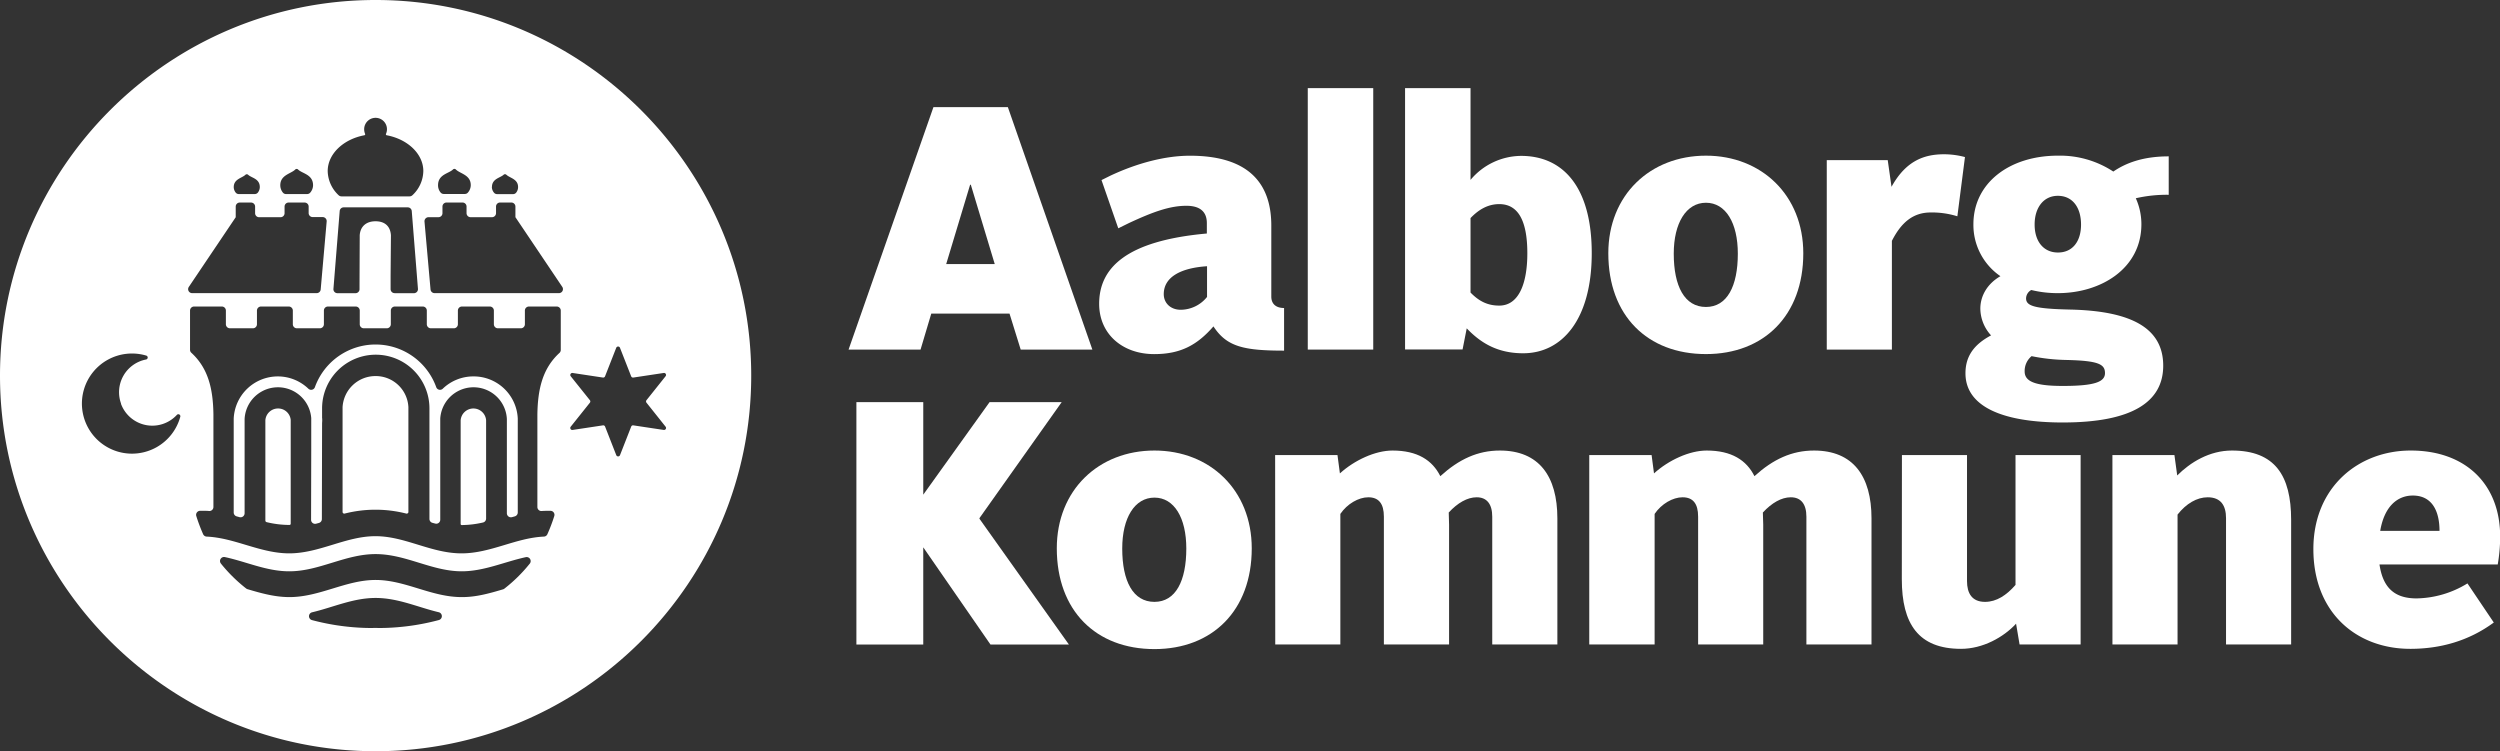 <svg id="Layer_1" data-name="Layer 1" xmlns="http://www.w3.org/2000/svg" viewBox="0 0 894.71 268.84"><rect x="0" y="0" width="894.71" height="268.84" fill="#333333" stroke="none"/><defs><style>.cls-1{fill:#fff;}</style></defs><path class="cls-1" d="M386.29,78.56h26.64l30.24,86.76H417.52l-4-12.88h-28l-3.84,12.88H355.92Zm4.57,56.15h17.37l-8.56-28.39h-.25Z" transform="translate(-52.23 -40.21)"/><path class="cls-1" d="M520.26,71.75h23.43v93.57H520.26Z" transform="translate(-52.23 -40.21)"/><path class="cls-1" d="M555.08,71.75h23.43v32.84A23.81,23.81,0,0,1,596.6,96c15.12,0,25.29,11.27,25.29,34.82,0,23.8-10.66,35.82-24.54,35.82-8.92,0-15-3.47-20.2-8.92l-1.49,7.56H555.08Zm33.71,77.83c7.07,0,10.05-8.06,10.05-18.72,0-11.15-3-17.6-10.05-17.6-4.09,0-7.42,2-10.28,5v26.65C581.61,148.09,584.7,149.58,588.79,149.58Z" transform="translate(-52.23 -40.21)"/><path class="cls-1" d="M662.77,95.92c19.83,0,34.83,14.12,34.83,34.94,0,22.31-14.14,36.07-34.83,36.07-20.95,0-34.95-13.76-34.95-36.07C627.82,110,642.81,95.92,662.77,95.92Zm0,54.15c7.56,0,11.4-7.43,11.4-19.08,0-11-4.34-18.22-11.4-18.22S651.24,120,651.24,131C651.24,142.64,655.09,150.07,662.77,150.07Z" transform="translate(-52.23 -40.21)"/><path class="cls-1" d="M706,97.53h21.82l1.35,9.54c5.21-9.42,11.78-11.65,18.85-11.65a29.17,29.17,0,0,1,7.44,1l-2.72,21.2a30.56,30.56,0,0,0-9.55-1.37c-6.32,0-10.54,3.59-13.88,10.16v38.92H706Z" transform="translate(-52.23 -40.21)"/><path class="cls-1" d="M764.8,160.24a14.4,14.4,0,0,1-3.84-9.55c0-4.58,2.48-8.92,7.19-11.64a22.21,22.21,0,0,1-9.67-18.59c0-14.75,12.89-24.54,30.24-24.54a34.72,34.72,0,0,1,19.83,5.69c4.71-3.22,10.91-5.44,19.83-5.44v13.75a49.71,49.71,0,0,0-11.78,1.24,22.63,22.63,0,0,1,2,9.3c0,15.86-14.5,24.66-29.87,24.66a39.59,39.59,0,0,1-9.54-1.12,3.5,3.5,0,0,0-1.86,3c0,2.73,3.09,3.72,15.86,4,21.94.5,33.22,6.69,33.22,20.08,0,13-11.16,20.33-35.95,20.33-21.31,0-34.82-5.58-34.82-17.6C755.63,167.67,758.73,163.46,764.8,160.24Zm14.5,7.43a6.89,6.89,0,0,0-2.48,5.46c0,3.46,3.35,5.2,13.63,5.2,11.16,0,15.12-1.36,15.12-4.58s-2.35-4.46-14-4.72A67.3,67.3,0,0,1,779.3,167.67ZM797,120.58c0-6.2-3.1-10.29-8.3-10.29-5,0-8.31,4.09-8.31,10.29s3.35,10,8.31,10C793.92,130.61,797,126.65,797,120.58Z" transform="translate(-52.23 -40.21)"/><path class="cls-1" d="M465.39,201.45c19.83,0,34.82,14.12,34.82,35,0,22.3-14.13,36.06-34.82,36.06-20.95,0-34.95-13.76-34.95-36.06C430.44,215.57,445.43,201.45,465.39,201.45Zm0,54.16c7.56,0,11.4-7.44,11.4-19.09,0-11-4.34-18.22-11.4-18.22s-11.53,7.19-11.53,18.22C453.86,248.17,457.7,255.61,465.39,255.61Z" transform="translate(-52.23 -40.21)"/><path class="cls-1" d="M508.58,203.06h22.31l.87,6.57c5.2-4.72,12.64-8.18,18.83-8.18,8.93,0,14.25,3.46,17.11,9.17,6.69-6.07,13.38-9.17,21.31-9.17,14,0,20.58,9.17,20.58,24.29v45.11H586.28V225.12c0-4.59-2-6.94-5.57-6.94-3.34,0-6.82,2-10,5.45,0,1.36.12,2.85.12,4.34v42.88H547.5V225.12c0-4.7-1.87-6.94-5.58-6.94-3.47,0-7.56,2.35-10,5.95v46.72h-23.3Z" transform="translate(-52.23 -40.21)"/><path class="cls-1" d="M621,203.06h22.31l.86,6.57c5.21-4.72,12.65-8.18,18.85-8.18,8.92,0,14.25,3.46,17.1,9.17,6.69-6.07,13.39-9.17,21.32-9.17,14,0,20.57,9.17,20.57,24.29v45.11h-23.3V225.12c0-4.59-2-6.94-5.58-6.94-3.34,0-6.81,2-10,5.45,0,1.36.13,2.85.13,4.34v42.88h-23.3V225.12c0-4.7-1.86-6.94-5.57-6.94-3.48,0-7.57,2.35-10,5.95v46.72H621Z" transform="translate(-52.23 -40.21)"/><path class="cls-1" d="M732.9,203.06h23.29v45.11c0,4.34,1.75,7.44,6.46,7.44,4.08,0,7.67-2.36,10.9-6.07V203.06h23.3v67.79H775l-1.25-7.43c-4.46,4.83-11.89,9-19.7,9-15.24,0-21.19-8.92-21.19-24.91Z" transform="translate(-52.23 -40.21)"/><path class="cls-1" d="M808.23,203.06h22.19l1,7.31c4.71-4.71,11.53-8.92,19.58-8.92,15.37,0,21.19,8.92,21.19,24.78v44.62h-23.3V225.61c0-4.46-1.86-7.43-6.56-7.43-3.85,0-7.69,2.24-10.79,6.19v46.48h-23.3Z" transform="translate(-52.23 -40.21)"/><path class="cls-1" d="M915,201.45c19.58,0,32,12,32,30.86a59.51,59.51,0,0,1-.87,9.91H903.81c1.24,8.43,5.46,12.15,13.27,12.15A35.77,35.77,0,0,0,935.29,249l9.43,14c-8.93,6.57-19.09,9.42-29.88,9.42-19.33,0-34.69-13-34.69-35.69C880.15,214.59,896.25,201.45,915,201.45Zm-10.9,28.75h21.19c0-7.19-2.73-12.64-9.55-12.64C910.26,217.56,905.55,221.4,904.07,230.2Z" transform="translate(-52.23 -40.21)"/><path class="cls-1" d="M507.21,146.35V120.94c0-15-8-25-29.12-25-8.7,0-18.61,2.56-28.17,7-.33.15-3.15,1.56-3.48,1.72l6,17.26,3.78-1.86c8.92-4.16,14.82-6.2,20.61-6.2,4.71,0,7.31,2,7.31,6.2v3.72c-29,2.6-38.54,12.39-38.54,25.16,0,10.78,8.3,18,19.7,18,9.43,0,15.37-3.22,21.2-9.92,4.71,7.2,10.65,8.68,25.28,8.68V150.44C509,150.44,507.21,149.08,507.21,146.35Zm-23,.13a12.17,12.17,0,0,1-9.41,4.59c-3.72,0-6.08-2.48-6.08-5.58,0-6.32,6.44-9.42,15.49-10Z" transform="translate(-52.23 -40.21)"/><path class="cls-1" d="M358.72,184.13h23.93v33.49h-.27l24-33.49h25.81l-29.42,41.5v.24l32,45H406.7L382.38,235.7h.27v35.18H358.72Z" transform="translate(-52.23 -40.21)"/><path class="cls-1" d="M186.66,40.21c-74.12,0-134.43,60.31-134.43,134.43s60.31,134.42,134.43,134.42,134.42-60.3,134.42-134.42S260.78,40.21,186.66,40.21ZM283.6,184.33l6.84,8.59a.72.72,0,0,1-.67,1.16l-10.87-1.64a.7.7,0,0,0-.78.45l-4,10.21a.72.72,0,0,1-1.34,0l-4-10.22a.7.7,0,0,0-.77-.44l-10.85,1.64a.72.72,0,0,1-.68-1.16l6.86-8.59a.72.72,0,0,0,0-.9l-6.86-8.57a.73.73,0,0,1,.67-1.17L268,175.33a.71.71,0,0,0,.77-.45l4-10.2a.72.72,0,0,1,1.34,0l4,10.2a.72.72,0,0,0,.78.45l10.87-1.64a.72.72,0,0,1,.67,1.17l-6.84,8.58A.71.71,0,0,0,283.6,184.33Zm-37.49,38.76c.67-.05,1.36-.07,2-.07h1.15a1.44,1.44,0,0,1,1.34,1.87,59.3,59.3,0,0,1-2.47,6.51,1.42,1.42,0,0,1-1.25.85c-10.09.45-19.09,6-29.47,6-10.88,0-20.18-6.15-30.81-6.15s-20,6.13-30.83,6.15c-10.41,0-19.43-5.55-29.58-6a1.46,1.46,0,0,1-1.26-.85,61.29,61.29,0,0,1-2.45-6.51,1.44,1.44,0,0,1,1.35-1.87h1.24c.69,0,1.38,0,2,.07a1.44,1.44,0,0,0,1.54-1.44V188.56c-.12-9.15-1.84-16.54-7.91-22.11h0a1.42,1.42,0,0,1-.46-1v-1h0v-13.1a1.45,1.45,0,0,1,1.44-1.44h9.95a1.44,1.44,0,0,1,1.44,1.44v4.91a1.45,1.45,0,0,0,1.44,1.44h8.24a1.44,1.44,0,0,0,1.44-1.44v-4.91a1.45,1.45,0,0,1,1.45-1.44h9.94a1.45,1.45,0,0,1,1.45,1.44v4.91a1.44,1.44,0,0,0,1.44,1.44h8.24a1.45,1.45,0,0,0,1.44-1.44v-4.91a1.44,1.44,0,0,1,1.44-1.44h9.95a1.45,1.45,0,0,1,1.44,1.44v4.91a1.44,1.44,0,0,0,1.44,1.44h8.24a1.45,1.45,0,0,0,1.44-1.44v-4.91a1.45,1.45,0,0,1,1.44-1.44h10a1.44,1.44,0,0,1,1.44,1.44v4.91a1.45,1.45,0,0,0,1.44,1.44h8.24a1.44,1.44,0,0,0,1.44-1.44v-4.91a1.45,1.45,0,0,1,1.44-1.44h10a1.45,1.45,0,0,1,1.44,1.44v4.91a1.44,1.44,0,0,0,1.44,1.44h8.22a1.44,1.44,0,0,0,1.44-1.44v-4.91a1.45,1.45,0,0,1,1.45-1.44h9.94a1.45,1.45,0,0,1,1.45,1.44v9.23h0v4.9a1.47,1.47,0,0,1-.43,1h0c-6.1,5.57-7.81,13-7.94,22.13v33.1A1.43,1.43,0,0,0,246.11,223.09Zm-59.46,24.68c-10.66,0-20,6.13-30.83,6.13-5.24,0-10.13-1.38-15-2.83a1.52,1.52,0,0,1-.49-.25,55.12,55.12,0,0,1-8.84-8.67l-.21-.27a1.44,1.44,0,0,1,1.43-2.3c7.76,1.67,15,5.12,23.08,5.09,10.68,0,20-6.16,30.85-6.16s20.15,6.16,30.82,6.16c8,0,15.23-3.38,22.94-5.06a1.44,1.44,0,0,1,1.43,2.31l-.19.23a54.12,54.12,0,0,1-8.89,8.72,1.38,1.38,0,0,1-.48.25c-4.79,1.42-9.65,2.82-14.82,2.78C206.58,253.9,197.28,247.77,186.65,247.77Zm22.65,14.34a83.49,83.49,0,0,1-16.91,2.72c-3.59.21-5.83.1-5.83.1s-2.24.11-5.81-.1a84,84,0,0,1-16.88-2.7,1.44,1.44,0,0,1,.06-2.79c7.49-1.76,14.66-5.13,22.72-5.13s15.14,3.34,22.61,5.11A1.44,1.44,0,0,1,209.3,262.11Zm-72.82-144a.29.29,0,0,1,.11-.11v-3.86a1.44,1.44,0,0,1,1.44-1.44h4.05a1.45,1.45,0,0,1,1.45,1.44v2.37a1.43,1.43,0,0,0,1.44,1.44h7.66a1.44,1.44,0,0,0,1.44-1.44v-2.37a1.44,1.44,0,0,1,1.44-1.44h5.74a1.44,1.44,0,0,1,1.44,1.44v2h0v.32a1.44,1.44,0,0,0,1.45,1.44h3.57a1.44,1.44,0,0,1,1.43,1.57L167,143.81a1.44,1.44,0,0,1-1.44,1.31H121a1.43,1.43,0,0,1-1.19-2.24Zm-.6-10.94c0-2.89,2.92-3.21,4.17-4.39a.7.7,0,0,1,1,0c1.25,1.14,4.16,1.36,4.16,4.4a3.29,3.29,0,0,1-.66,1.91,1.44,1.44,0,0,1-1.15.57h-5.71a1.38,1.38,0,0,1-1.1-.52A3.19,3.19,0,0,1,135.88,107.16Zm16.66-.65c0-3.74,3.84-4.1,5.36-5.65a.72.72,0,0,1,1,0c1.52,1.51,5.37,1.73,5.37,5.66a4.14,4.14,0,0,1-1,2.6,1.46,1.46,0,0,1-1.12.53h-7.57a1.41,1.41,0,0,1-1.11-.53A4.15,4.15,0,0,1,152.54,106.51Zm30.35-18.4a4.25,4.25,0,0,1-.33-1.64,4.08,4.08,0,1,1,7.81,1.63.36.36,0,0,0,.26.51c7.53,1.41,13.1,6.69,13.1,12.82a12.1,12.1,0,0,1-3.91,8.65,1.49,1.49,0,0,1-1,.4H174.43a1.51,1.51,0,0,1-1-.4,12.15,12.15,0,0,1-3.92-8.65c0-6.13,5.59-11.41,13.12-12.82A.36.36,0,0,0,182.89,88.11Zm10.57,57a1.43,1.43,0,0,1-1.44-1.44v-1h0v-3.89l0,0,.12-14.39c-.23-3.29-2.24-5-5.52-5s-5.43,1.8-5.65,5l-.07,17.3v2a1.44,1.44,0,0,1-1.44,1.44H173a1.43,1.43,0,0,1-1.44-1.55l2.24-27.85a1.43,1.43,0,0,1,1.43-1.32h22.93a1.44,1.44,0,0,1,1.43,1.32l2.22,27.85a1.44,1.44,0,0,1-1.44,1.55h-6.86Zm58.82,0H207.75a1.45,1.45,0,0,1-1.44-1.31l-2.16-24.3a1.45,1.45,0,0,1,1.44-1.57h3.55a1.43,1.43,0,0,0,1.44-1.44v-2.37a1.45,1.45,0,0,1,1.44-1.44h5.74a1.44,1.44,0,0,1,1.44,1.44v2.37a1.44,1.44,0,0,0,1.44,1.44h7.67a1.44,1.44,0,0,0,1.44-1.44v-2.11h0v-.26a1.44,1.44,0,0,1,1.44-1.44h4.05a1.45,1.45,0,0,1,1.45,1.44v3.81h0l16.77,24.94A1.44,1.44,0,0,1,252.28,145.12ZM209,106.51c0-3.93,3.84-4.15,5.36-5.66a.73.73,0,0,1,1,0c1.52,1.55,5.37,1.91,5.35,5.65a4.08,4.08,0,0,1-1,2.6,1.41,1.41,0,0,1-1.11.53h-7.56a1.47,1.47,0,0,1-1.12-.52A4,4,0,0,1,209,106.51Zm19.29.65c0-3,2.93-3.26,4.17-4.4a.71.71,0,0,1,1,0c1.26,1.19,4.19,1.51,4.18,4.4a3.19,3.19,0,0,1-.69,2,1.39,1.39,0,0,1-1.11.52h-5.71a1.4,1.4,0,0,1-1.11-.52A3.27,3.27,0,0,1,228.26,107.16ZM95.52,184.7a11.94,11.94,0,0,0,20,4,.72.72,0,0,1,1.23.68,17.92,17.92,0,1,1-12.18-21.91.72.72,0,0,1-.07,1.4,11.92,11.92,0,0,0-8.94,15.79Z" transform="translate(-52.23 -40.21)"/><path class="cls-1" d="M151.71,186.4a4.54,4.54,0,0,0-4.51,4.21v35.9a.59.59,0,0,0,.46.57,35.14,35.14,0,0,0,8.06,1h.11a.43.43,0,0,0,.44-.44v-37c0-.06,0-.11,0-.16A4.52,4.52,0,0,0,151.71,186.4Z" transform="translate(-52.23 -40.21)"/><path class="cls-1" d="M221.64,186.4a4.57,4.57,0,0,0-4.55,4.26v37.07a.38.38,0,0,0,.37.39,34.62,34.62,0,0,0,7.6-.91,1.43,1.43,0,0,0,1.14-1.41V190.58A4.57,4.57,0,0,0,221.64,186.4Z" transform="translate(-52.23 -40.21)"/><path class="cls-1" d="M221.62,174.92a15.77,15.77,0,0,0-10.94,4.41,1.43,1.43,0,0,1-2.33-.56,23.07,23.07,0,0,0-43.42,0,1.43,1.43,0,0,1-2.33.56A15.8,15.8,0,0,0,135.87,190v33.62a1.43,1.43,0,0,0,1.06,1.39l1,.28a1.45,1.45,0,0,0,1.84-1.39V190.15a11.95,11.95,0,0,1,23.85-.29v1.81l0,9.45-.06,25.11a1.44,1.44,0,0,0,1.79,1.41l1-.27a1.44,1.44,0,0,0,1.07-1.39l.08-34.18c0-.35.05-.73.05-1.09s0-.66-.05-1l0-3.35a19.21,19.21,0,0,1,38.42,0v3.54c0,.28,0,.53,0,.79s0,.53,0,.79l0,34.45a1.44,1.44,0,0,0,1.07,1.39l1,.27a1.43,1.43,0,0,0,1.8-1.39l0-25.14V190a11.94,11.94,0,0,1,23.84.13V223.9a1.45,1.45,0,0,0,1.84,1.39l1-.28a1.45,1.45,0,0,0,1.06-1.39l0-33.62A15.79,15.79,0,0,0,221.62,174.92Z" transform="translate(-52.23 -40.21)"/><path class="cls-1" d="M186.6,174.8a11.79,11.79,0,0,0-11.77,11.11l0,.65v36.88a.59.59,0,0,0,.59.58h.13a44.54,44.54,0,0,1,22.12,0l.13,0a.62.62,0,0,0,.37-.13.57.57,0,0,0,.22-.46V186.57l0-.65A11.7,11.7,0,0,0,186.6,174.8Z" transform="translate(-52.23 -40.21)"/></svg>